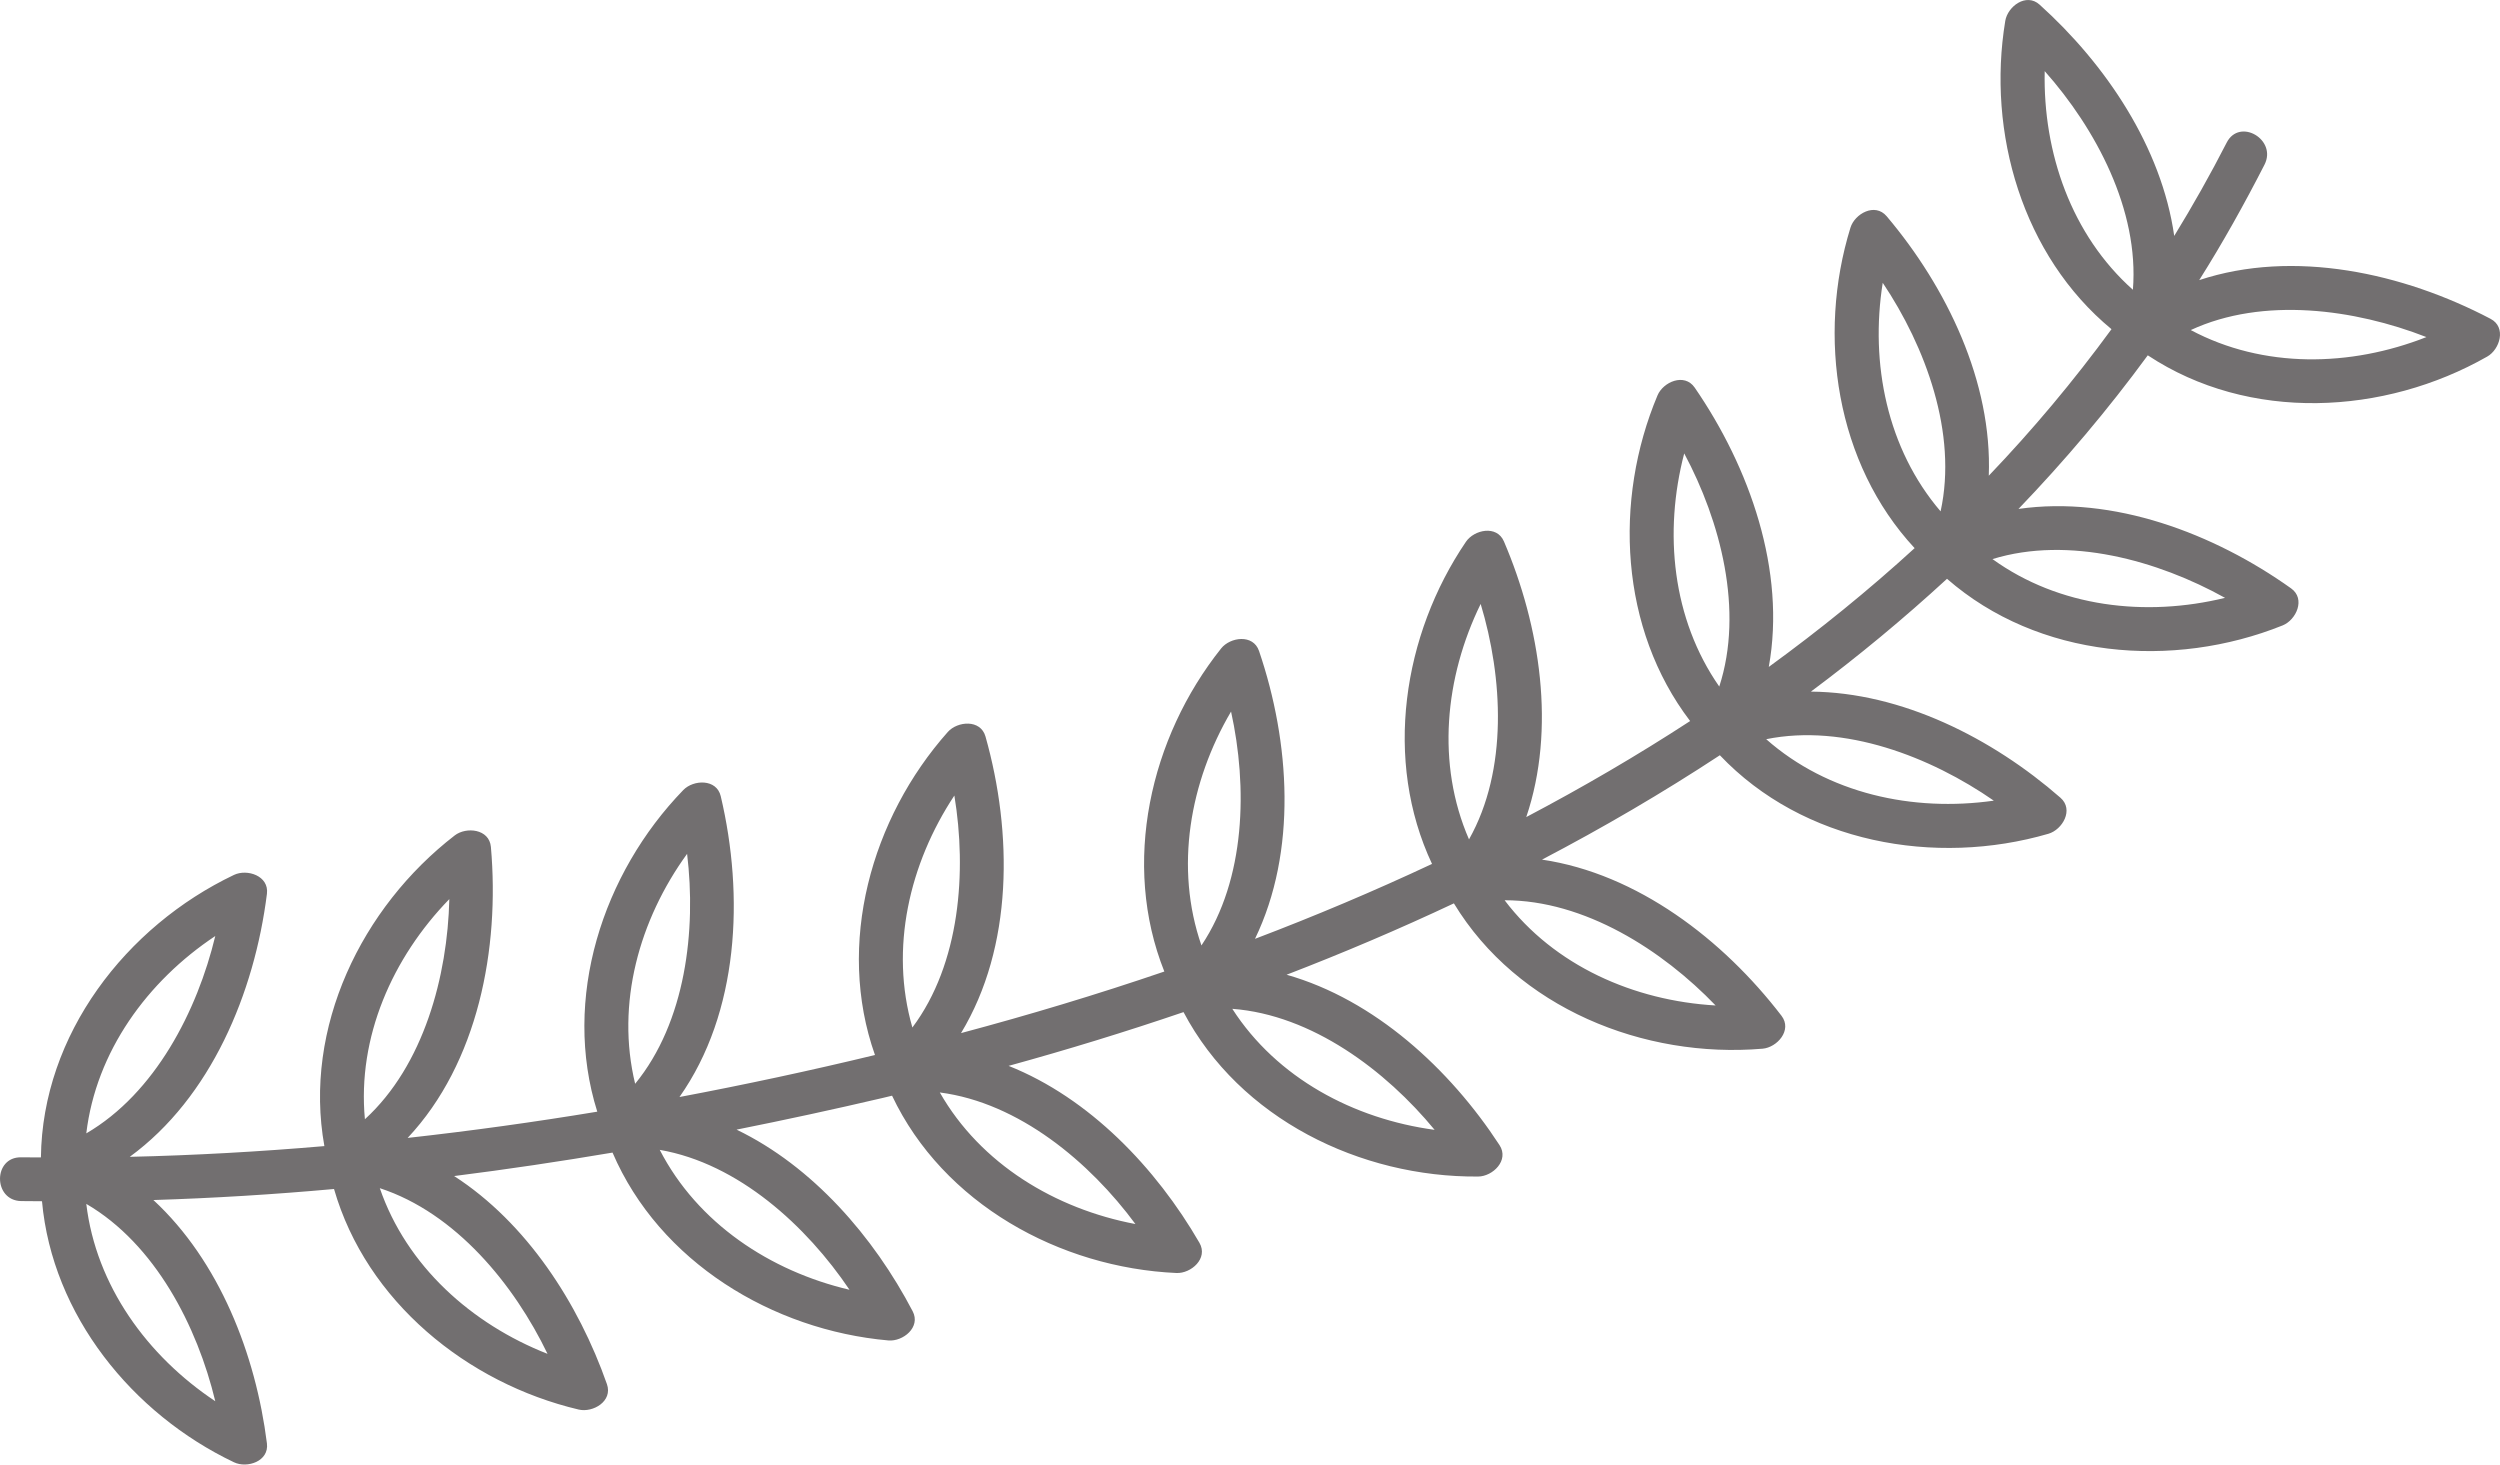 <?xml version="1.0" encoding="utf-8"?>
<!-- Generator: Adobe Illustrator 17.0.0, SVG Export Plug-In . SVG Version: 6.00 Build 0)  -->
<!DOCTYPE svg PUBLIC "-//W3C//DTD SVG 1.1//EN" "http://www.w3.org/Graphics/SVG/1.1/DTD/svg11.dtd">
<svg version="1.1" id="Objects" xmlns="http://www.w3.org/2000/svg" xmlns:xlink="http://www.w3.org/1999/xlink" x="0px" y="0px"
	 width="165.726px" height="97.085px" viewBox="0 0 165.726 97.085" enable-background="new 0 0 165.726 97.085"
	 xml:space="preserve">
<path fill="#726F70" d="M165.1,21.135c-5.796-3.046-13.053-4.638-19.314-2.565c1.565-2.48,2.992-5.043,4.328-7.653
	c0.851-1.663-1.652-3.131-2.505-1.465c-1.088,2.126-2.252,4.186-3.479,6.188c-0.839-5.883-4.528-11.371-8.924-15.332
	c-0.896-0.807-2.119,0.126-2.276,1.076c-1.226,7.417,1.146,15.572,7.042,20.438c-2.511,3.435-5.228,6.674-8.135,9.714
	c0.238-6.207-2.777-12.479-6.77-17.201c-0.779-0.92-2.117-0.161-2.4,0.759c-2.222,7.2-0.963,15.625,4.254,21.243
	c-3.066,2.804-6.299,5.423-9.668,7.874c1.155-6.365-1.265-13.223-4.912-18.518c-0.685-0.993-2.092-0.369-2.464,0.518
	c-2.925,6.958-2.496,15.482,2.162,21.588c-3.507,2.285-7.137,4.403-10.863,6.366c1.974-5.831,0.932-12.638-1.48-18.272
	c-0.474-1.108-1.977-0.774-2.518,0.021c-4.192,6.174-5.472,14.495-2.249,21.357c-3.841,1.802-7.761,3.456-11.735,4.966
	c2.8-5.799,2.33-13.02,0.268-19.081c-0.389-1.142-1.912-0.923-2.512-0.171c-4.718,5.917-6.622,14.265-3.766,21.419
	c-4.457,1.522-8.963,2.876-13.478,4.082c3.463-5.724,3.425-13.27,1.623-19.659c-0.326-1.16-1.86-1.022-2.499-0.304
	c-5.076,5.715-7.426,14.063-4.828,21.415c-4.272,1.033-8.6,1.962-12.96,2.785c3.949-5.602,4.296-13.332,2.737-19.939
	c-0.277-1.173-1.815-1.102-2.483-0.412c-5.352,5.525-8.058,13.83-5.703,21.322c-4.172,0.691-8.366,1.273-12.57,1.74
	c4.672-4.978,6.111-12.55,5.519-19.288c-0.106-1.202-1.638-1.351-2.399-0.764c-6.169,4.763-10.051,12.742-8.64,20.594
	c-4.305,0.37-8.61,0.613-12.902,0.711c5.382-3.932,8.269-10.872,9.094-17.436c0.15-1.197-1.316-1.667-2.183-1.253
	c-7.16,3.412-12.703,10.579-12.8,18.728c-0.425-0.003-0.852,0-1.277-0.006c-0.01,0-0.021-0.001-0.031-0.001
	c-1.872-0.034-1.869,2.868,0,2.901c0.46,0.008,0.921,0.006,1.38,0.011c0.682,7.553,5.987,14.093,12.728,17.305
	c0.866,0.413,2.333-0.056,2.183-1.253c-0.74-5.892-3.149-12.081-7.526-16.132c3.986-0.124,7.98-0.37,11.974-0.731
	c2.14,7.444,8.823,12.874,16.221,14.621c0.936,0.221,2.27-0.547,1.87-1.685c-1.885-5.371-5.325-10.69-10.129-13.795
	c3.513-0.443,7.015-0.966,10.5-1.555c3.107,7.24,10.604,11.775,18.287,12.453c0.957,0.084,2.168-0.867,1.608-1.937
	c-2.58-4.937-6.628-9.606-11.673-12.038c3.256-0.651,6.491-1.352,9.693-2.102c0.205-0.047,0.41-0.1,0.615-0.148
	c3.392,7.159,11.111,11.407,18.852,11.754c0.96,0.043,2.128-0.96,1.523-2.004c-2.874-4.968-7.291-9.593-12.649-11.727
	c3.887-1.07,7.758-2.256,11.595-3.564c3.731,7.072,11.726,10.965,19.533,10.9c0.962-0.008,2.074-1.071,1.415-2.082
	c-3.297-5.057-8.281-9.637-14.115-11.296c3.754-1.446,7.457-3.021,11.09-4.731c4.212,6.939,12.588,10.302,20.465,9.634
	c0.957-0.082,1.986-1.227,1.251-2.184c-3.866-5.042-9.555-9.414-15.875-10.35c4.049-2.12,7.99-4.421,11.79-6.919
	c5.512,5.811,14.275,7.392,21.782,5.205c0.923-0.27,1.705-1.595,0.795-2.389c-4.519-3.947-10.515-6.985-16.542-7.034
	c3.134-2.337,6.145-4.831,9.023-7.478c6.059,5.289,14.972,6.015,22.251,3.089c0.893-0.359,1.54-1.755,0.558-2.455
	c-5.137-3.66-11.796-6.165-18.071-5.266c3.057-3.184,5.925-6.572,8.571-10.183c6.723,4.45,15.672,3.973,22.503,0.083
	C165.715,23.165,166.17,21.695,165.1,21.135z M14.271,62.049c-1.19,4.946-3.974,10.411-8.551,13.083
	C6.368,69.711,9.764,65.046,14.271,62.049z M14.271,92.888c-4.507-2.998-7.903-7.662-8.551-13.082
	C10.298,82.477,13.082,87.942,14.271,92.888z M29.786,59.602c-0.119,5.086-1.685,11.015-5.596,14.593
	C23.678,68.761,26.013,63.483,29.786,59.602z M36.296,89.747c-5.037-1.978-9.342-5.821-11.119-10.983
	C30.214,80.409,34.089,85.164,36.296,89.747z M45.548,56.601c0.612,5.05-0.088,11.143-3.444,15.244
	C40.818,66.539,42.372,60.982,45.548,56.601z M56.314,85.499c-5.269-1.235-10.08-4.422-12.579-9.275
	C48.957,77.13,53.473,81.279,56.314,85.499z M63.265,52.736c0.829,5.019,0.393,11.136-2.783,15.378
	C58.969,62.87,60.281,57.251,63.265,52.736z M75.268,81.143c-5.317-1.007-10.261-3.982-12.968-8.724
	C67.556,73.1,72.249,77.051,75.268,81.143z M81.607,47.169c1.095,4.968,0.983,11.1-1.963,15.505
	C77.855,57.516,78.867,51.835,81.607,47.169z M95.102,74.898c-5.363-0.723-10.458-3.432-13.413-8.023
	C86.974,67.275,91.869,70.971,95.102,74.898z M97.381,55.644c-2.177-5.005-1.603-10.747,0.773-15.609
	C99.625,44.904,99.982,51.027,97.381,55.644z M113.728,66.653c-5.403-0.312-10.691-2.624-13.986-6.975
	C105.042,59.673,110.204,62.984,113.728,66.653z M113.971,45.512c-3.123-4.477-3.693-10.219-2.324-15.455
	C114.05,34.541,115.61,40.472,113.971,45.512z M132.171,53.076c-5.358,0.761-10.997-0.461-15.089-4.075
	C122.277,47.949,127.991,50.176,132.171,53.076z M128.643,33.898c-3.549-4.148-4.683-9.806-3.836-15.151
	C127.64,22.972,129.777,28.721,128.643,33.898z M147.499,39.632c-5.258,1.285-10.99,0.625-15.417-2.57
	C137.148,35.504,143.053,37.158,147.499,39.632z M141.391,19.209c-4.076-3.63-5.964-9.084-5.847-14.494
	C138.923,8.518,141.816,13.926,141.391,19.209z M145.226,21.88c4.81-2.228,10.883-1.387,15.623,0.465
	C155.813,24.328,150.044,24.448,145.226,21.88z"/>
</svg>
